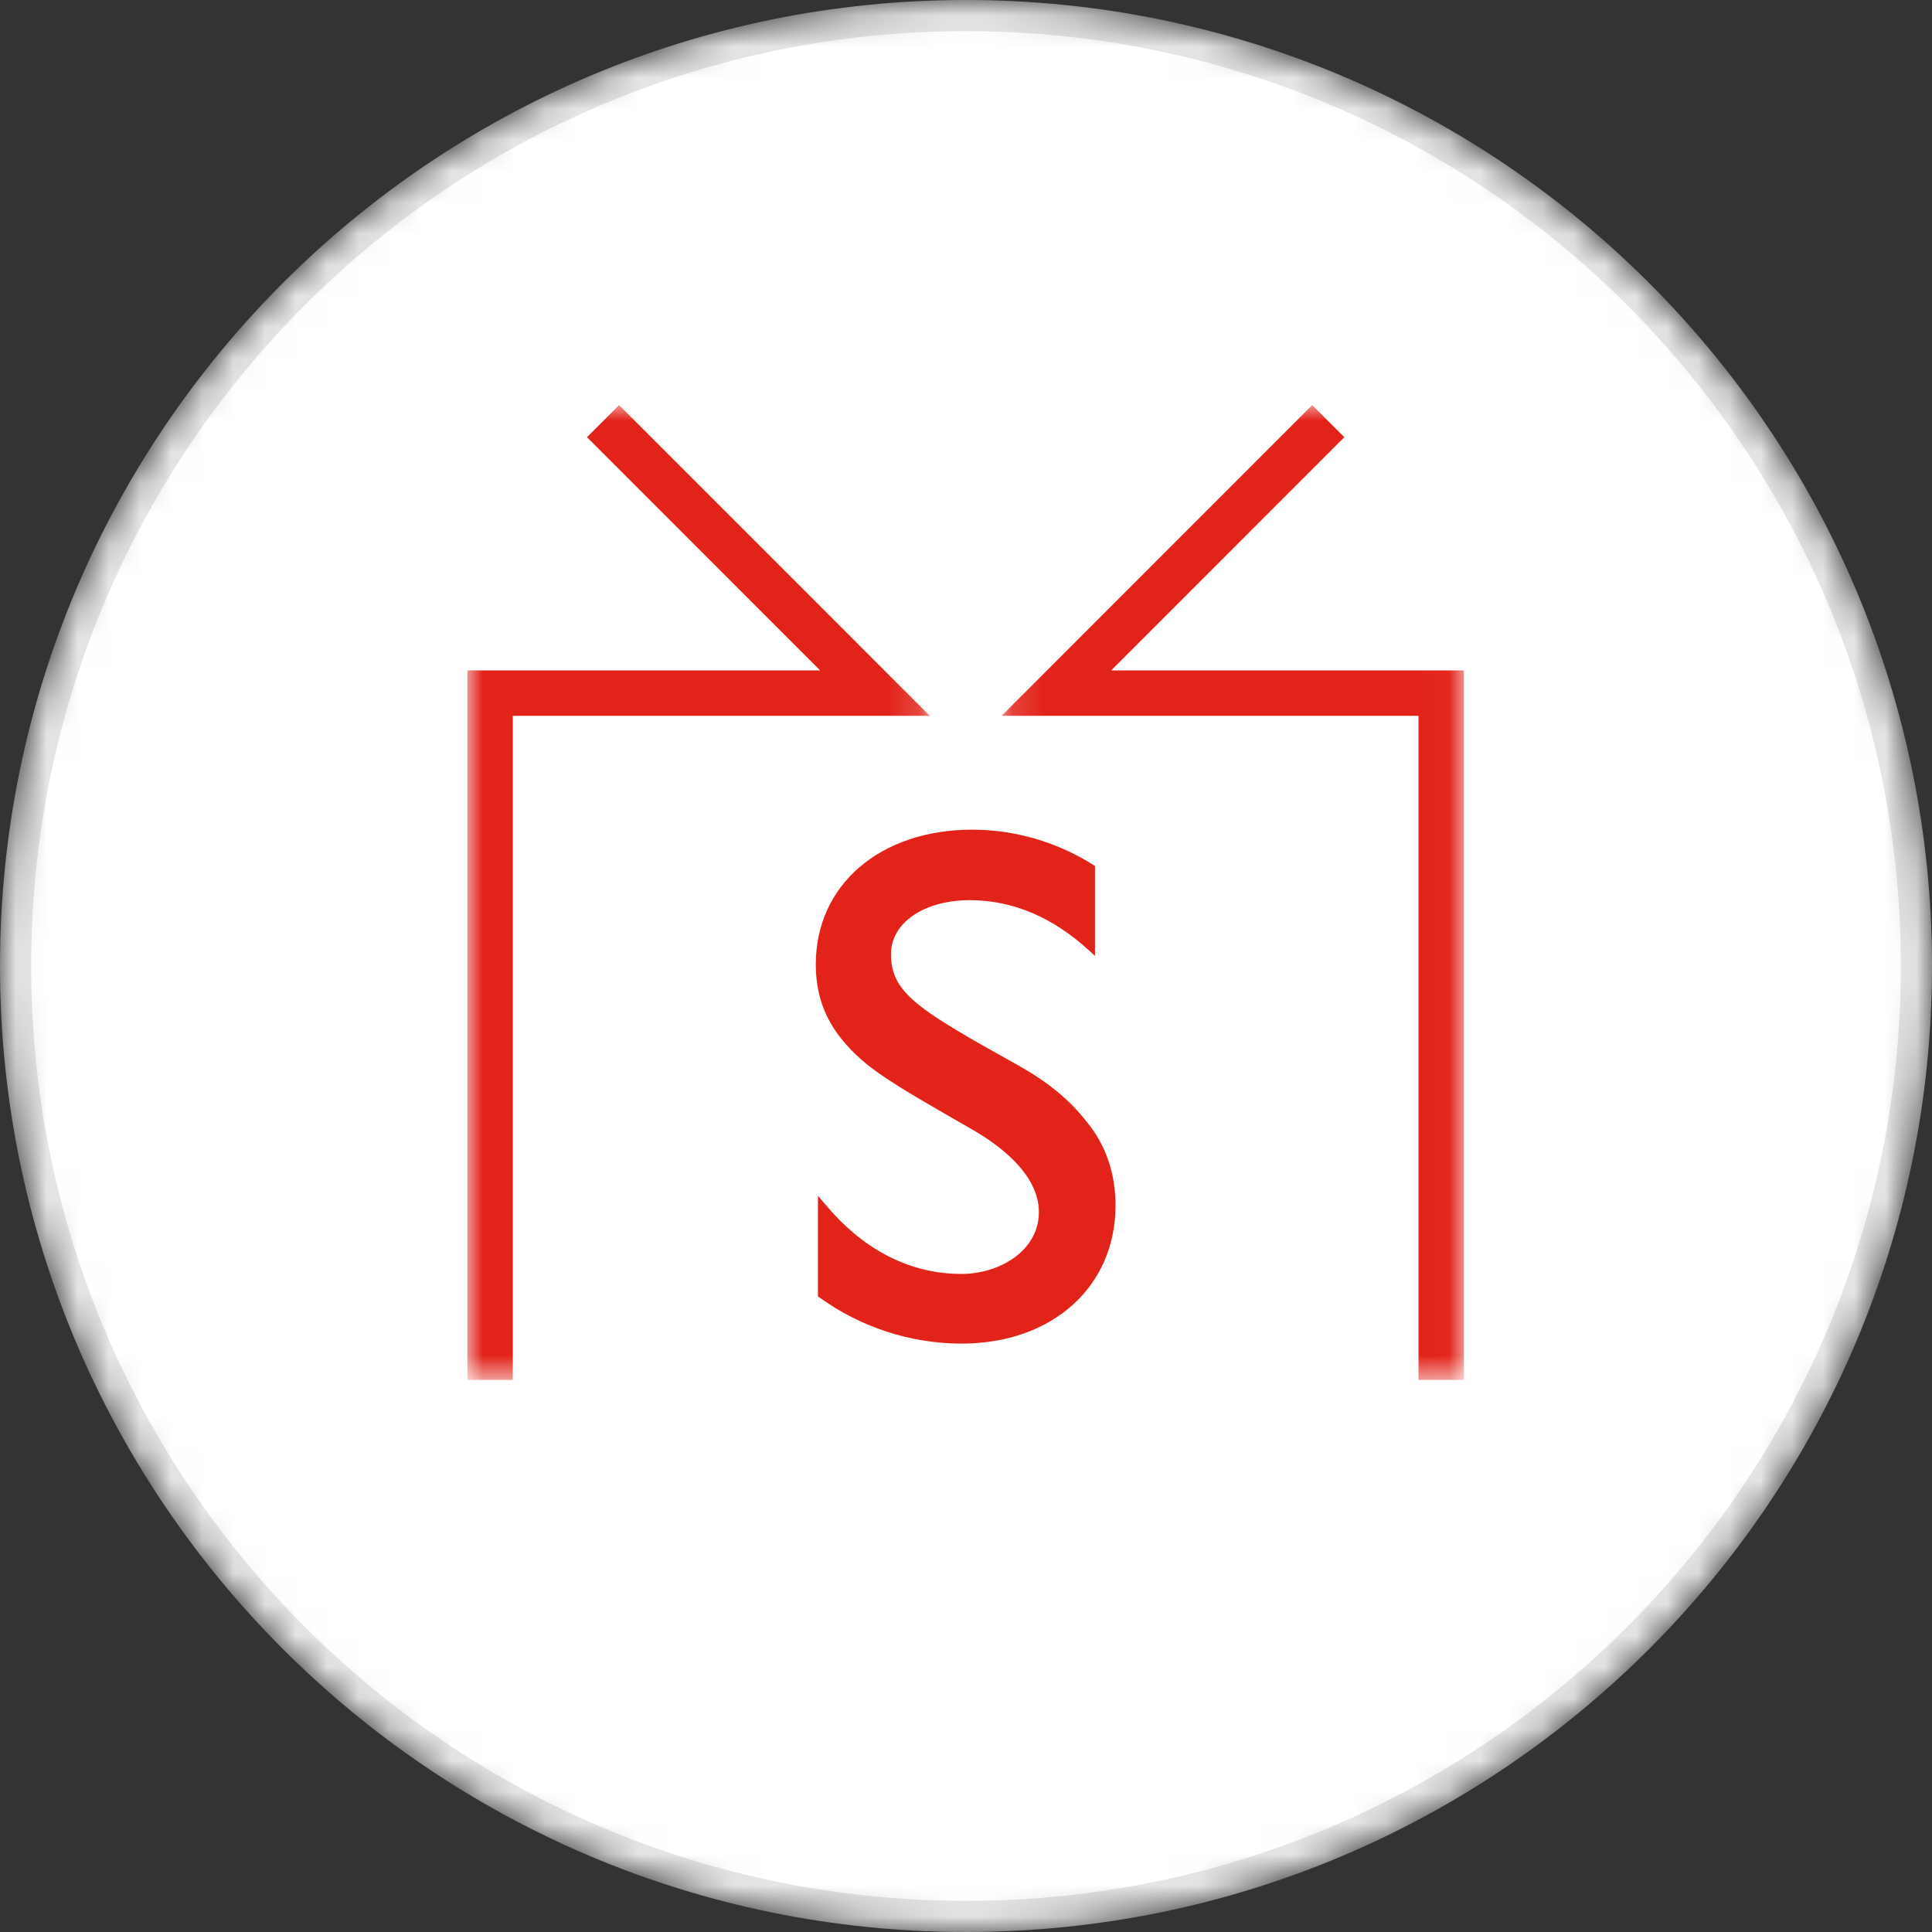 <svg width="62" height="62" viewBox="0 0 62 62" fill="none" xmlns="http://www.w3.org/2000/svg">
<rect x="0" y="0" width="62" height="62" fill="#333333" stroke="none"/>
<mask id="mask0" mask-type="alpha" maskUnits="userSpaceOnUse" x="0" y="0" width="62" height="62">
<path d="M31 62C48.121 62 62 48.121 62 31C62 13.879 48.121 0 31 0C13.879 0 0 13.879 0 31C0 48.121 13.879 62 31 62Z" fill="white"/>
</mask>
<g mask="url(#mask0)">
<path d="M31 61.5C47.845 61.5 61.5 47.845 61.5 31C61.5 14.155 47.845 0.5 31 0.5C14.155 0.5 0.5 14.155 0.5 31C0.5 47.845 14.155 61.5 31 61.5Z" fill="white" stroke="#E5E5E5"/>
<path fill-rule="evenodd" clip-rule="evenodd" d="M30.854 40.882C28.377 40.882 26.919 39.162 26.439 38.597L26.249 38.373V41.603L26.296 41.635C27.622 42.595 29.217 43.114 30.854 43.118C33.764 43.118 35.798 41.296 35.798 38.687C35.798 37.647 35.485 36.74 34.868 35.993C34.333 35.303 33.619 34.717 32.69 34.197C29.443 32.39 28.593 31.866 28.593 30.614C28.593 29.614 29.656 28.887 31.121 28.887C32.496 28.887 33.787 29.433 34.959 30.511L35.139 30.676V27.79L35.089 27.759C33.925 27.021 32.577 26.628 31.199 26.625C28.244 26.625 26.18 28.4 26.18 30.941C26.18 31.893 26.452 32.668 27.036 33.381C27.785 34.285 28.576 34.739 31.193 36.244C31.995 36.701 33.339 37.651 33.339 38.896C33.339 40.14 32.075 40.882 30.854 40.882" fill="#E2231A"/>
<mask id="mask1" mask-type="alpha" maskUnits="userSpaceOnUse" x="32" y="13" width="15" height="32">
<path d="M32.142 13H46.978V44.283H32.142V13Z" fill="white"/>
</mask>
<g mask="url(#mask1)">
<path fill-rule="evenodd" clip-rule="evenodd" d="M35.658 21.515L43.115 14.056L43.141 14.03L42.138 13.026L42.11 13L32.206 22.907L32.142 22.971H45.522V44.283H46.978V21.515H35.658Z" fill="#E2231A"/>
</g>
<mask id="mask2" mask-type="alpha" maskUnits="userSpaceOnUse" x="15" y="13" width="15" height="32">
<path d="M15 13H29.836V44.283H15V13Z" fill="white"/>
</mask>
<g mask="url(#mask2)">
<path fill-rule="evenodd" clip-rule="evenodd" d="M26.32 21.515L18.863 14.056L18.837 14.03L19.841 13.026L19.867 13L29.773 22.907L29.836 22.971H16.456V44.283H15V21.515H26.32Z" fill="#E2231A"/>
</g>
</g>
</svg>

